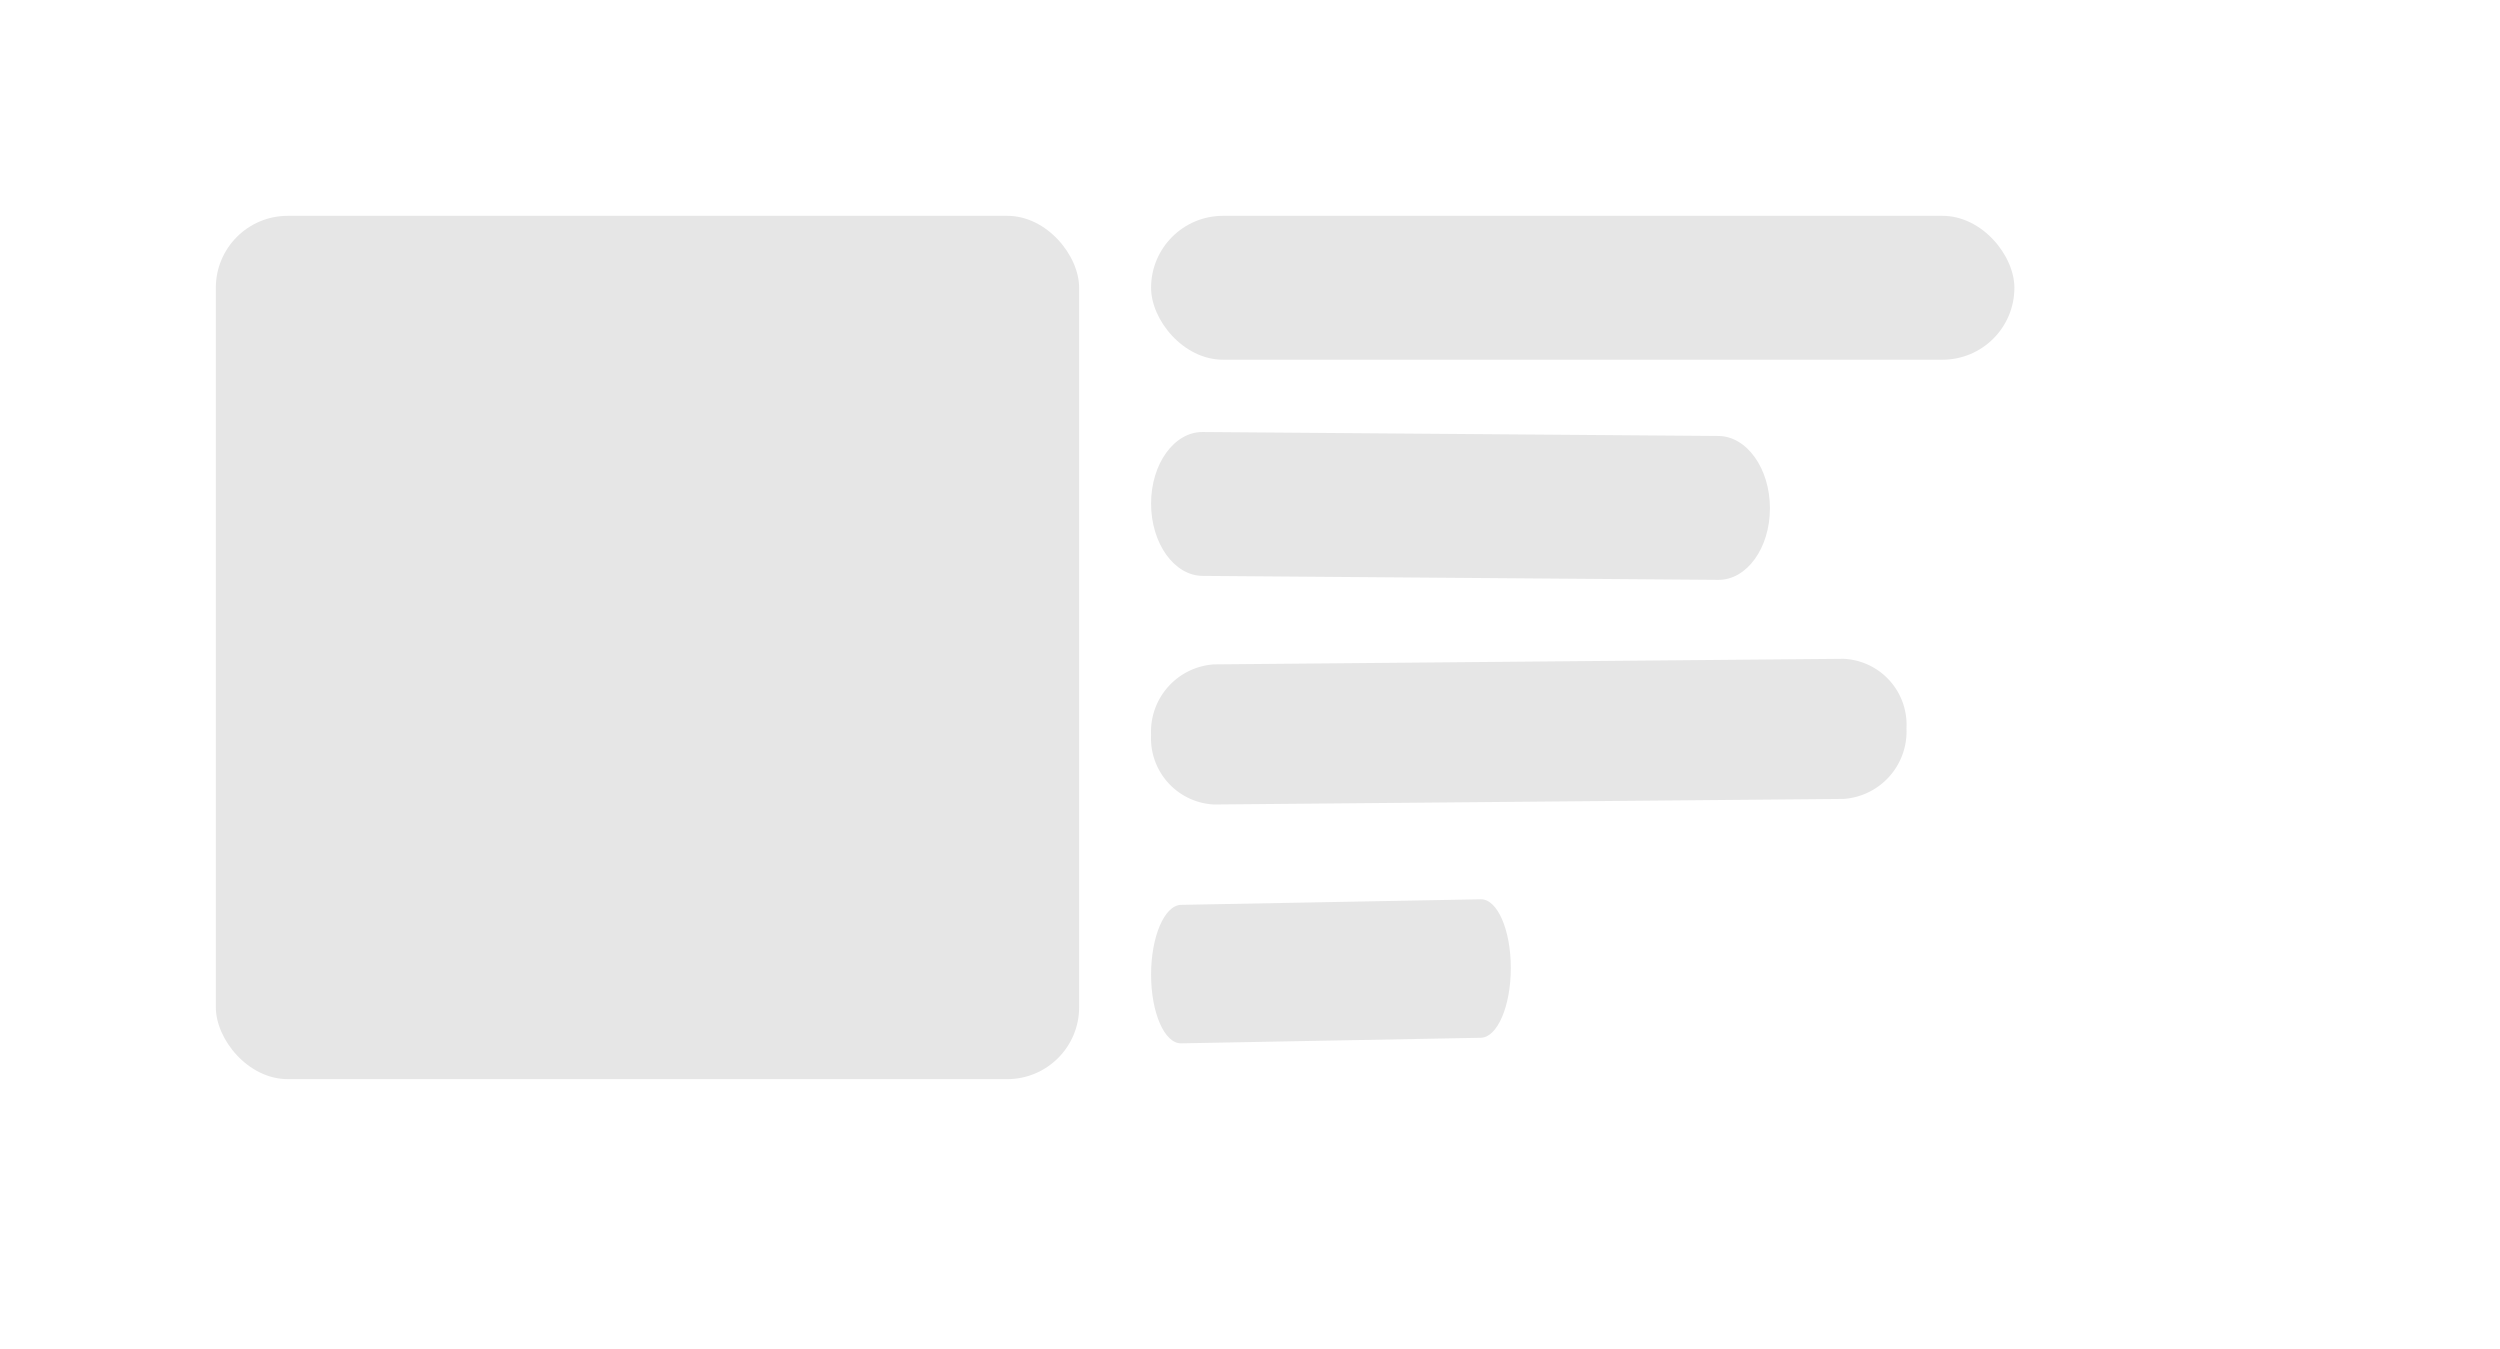<svg xmlns="http://www.w3.org/2000/svg" xmlns:xlink="http://www.w3.org/1999/xlink" width="139" height="75" viewBox="0 0 139 75">
  <defs>
    <style>
      .cls-1 {
        fill: #fff;
        filter: url(#filter);
      }

      .cls-2, .cls-3 {
        fill: #e6e6e6;
      }

      .cls-3 {
        fill-rule: evenodd;
      }
    </style>
    <filter id="filter" x="0" y="0" width="139" height="75" filterUnits="userSpaceOnUse">
      <feOffset result="offset" dy="2" in="SourceAlpha"/>
      <feGaussianBlur result="blur" stdDeviation="2"/>
      <feFlood result="flood" flood-opacity="0.12"/>
      <feComposite result="composite" operator="in" in2="blur"/>
      <feBlend result="blend" in="SourceGraphic"/>
    </filter>
  </defs>
  <rect id="Rounded_Rectangle_3_копия_3" data-name="Rounded Rectangle 3 копия 3" class="cls-1" x="3" y="1" width="132" height="68" rx="8" ry="8"/>
  <rect id="Прямоугольник_628_копия_6" data-name="Прямоугольник 628 копия 6" class="cls-2" x="12" y="12" width="48" height="48" rx="4" ry="4"/>
  <rect id="Прямоугольник_628_копия_6-2" data-name="Прямоугольник 628 копия 6" class="cls-2" x="64" y="12" width="48" height="8" rx="4" ry="4"/>
  <path id="Прямоугольник_628_копия_6-3" data-name="Прямоугольник 628 копия 6" class="cls-3" d="M288.867,3033.02l28.674,0.22c1.583,0.01,2.867,1.81,2.867,4.02s-1.284,3.99-2.867,3.98l-28.674-.22c-1.583-.01-2.867-1.81-2.867-4.02S287.284,3033.01,288.867,3033.02Z" transform="translate(-222 -3009)"/>
  <path id="Прямоугольник_628_копия_6-4" data-name="Прямоугольник 628 копия 6" class="cls-3" d="M289.5,3045.94l35-.31a3.669,3.669,0,0,1,3.5,3.86,3.76,3.76,0,0,1-3.5,3.93l-35,.31a3.685,3.685,0,0,1-3.5-3.87A3.75,3.75,0,0,1,289.5,3045.94Z" transform="translate(-222 -3009)"/>
  <path id="Прямоугольник_628_копия_6-5" data-name="Прямоугольник 628 копия 6" class="cls-3" d="M287.667,3059.31l16.668-.31c0.92-.01,1.666,1.7,1.666,3.82s-0.746,3.86-1.666,3.88l-16.668.31c-0.921.01-1.667-1.7-1.667-3.82S286.746,3059.33,287.667,3059.31Z" transform="translate(-222 -3009)"/>
</svg>
